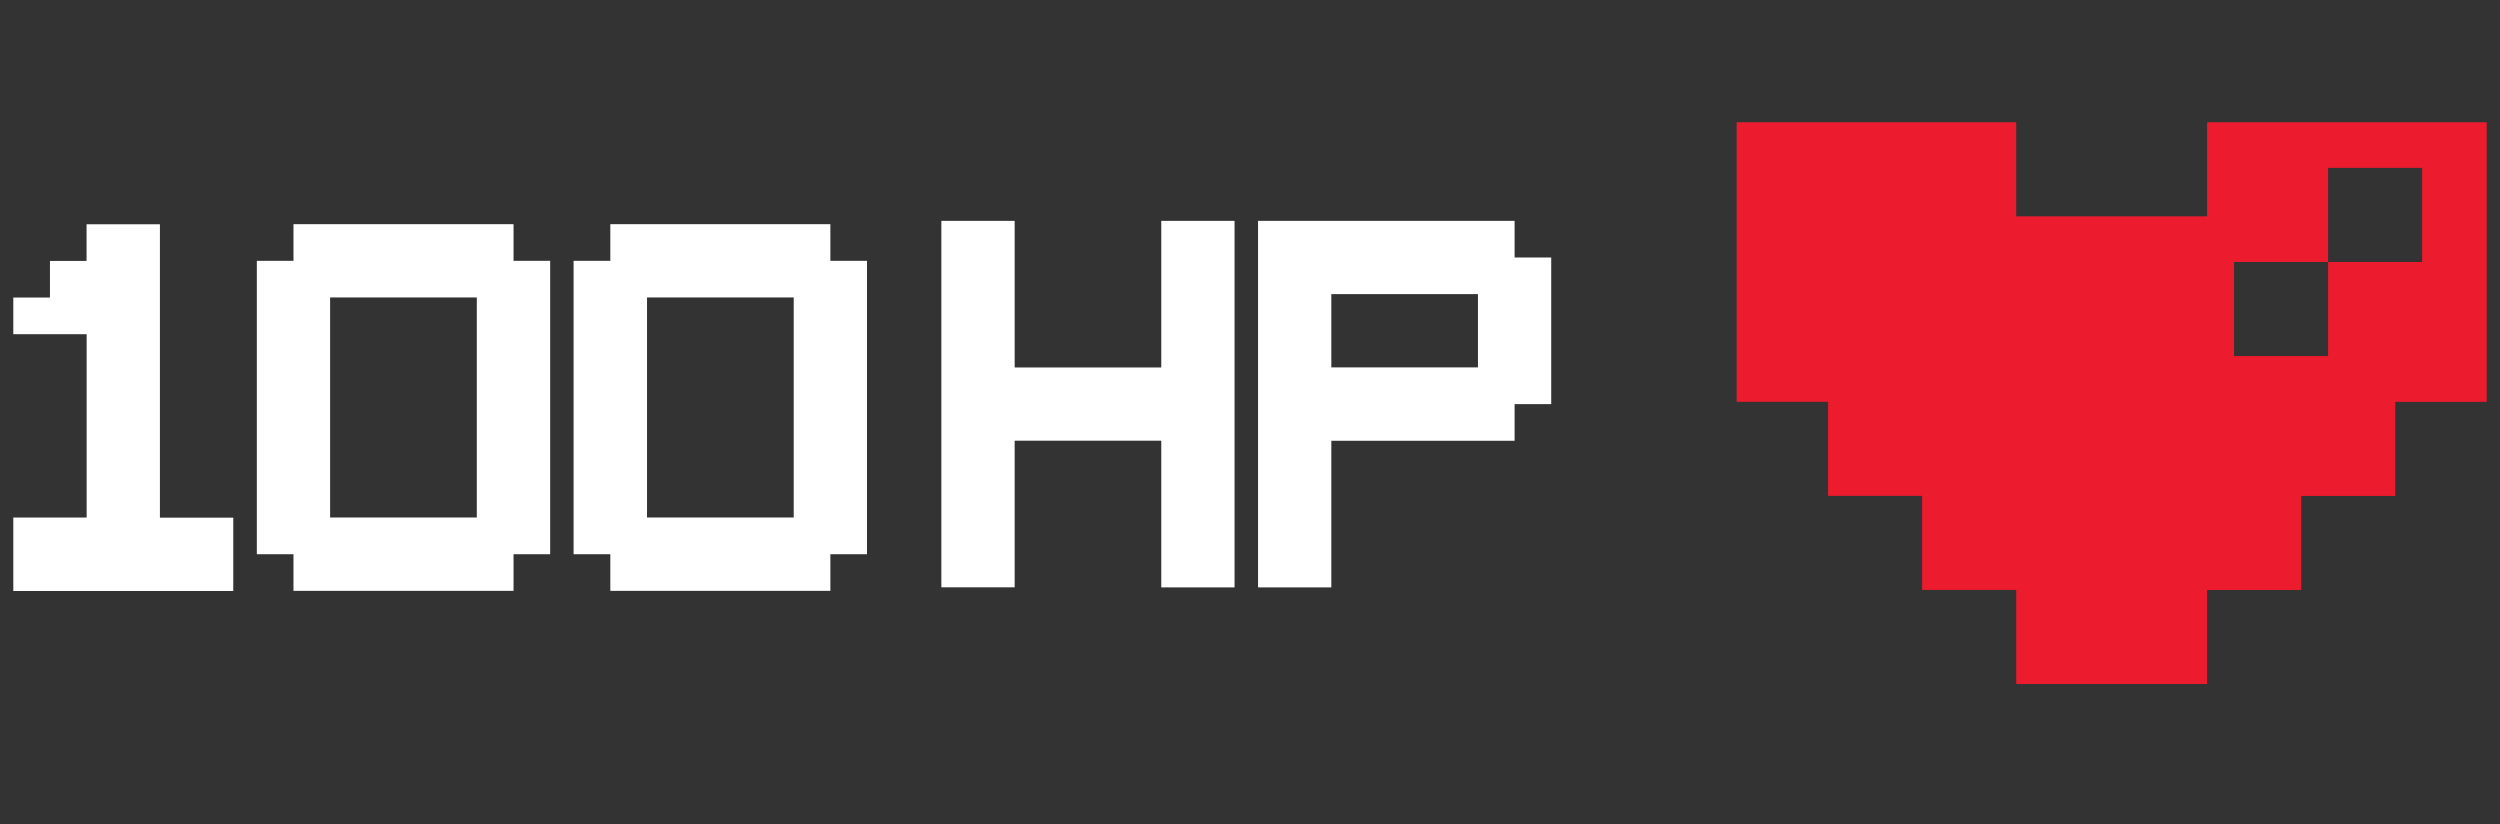 <svg width="94" height="31" viewBox="0 0 94 31" fill="none" xmlns="http://www.w3.org/2000/svg">
<rect x="0" y="0" width="94" height="31" fill="#333333" stroke="none"/>
<g clip-path="url(#clip0_3887_615)">
<g clip-path="url(#clip1_3887_615)">
<path fill-rule="evenodd" clip-rule="evenodd" d="M82.988 22.184H86.525V18.647H90.062V15.111H93.5V4.596H82.988V8.133H75.81V4.596H65.298V15.108H68.736V18.645H72.273V22.181H75.81V25.718H82.988V22.181V22.184ZM87.537 9.853V6.313H91.073V9.85H87.537V13.387H84V9.85H87.537V9.853Z" fill="#ED1B2E"/>
<path d="M0.5 22.216V19.458H3.258V12.565H0.5V11.187H1.878V9.81H3.255V8.432H6.013V19.464H8.771V22.222H0.5V22.216Z" fill="white"/>
<path d="M11.035 22.216V20.839H9.657V9.807H11.035V8.429H19.309V9.807H20.686V20.839H19.309V22.216H11.035ZM17.928 19.458V11.184H12.412V19.458H17.928Z" fill="white"/>
<path d="M22.948 22.216V20.839H21.567V9.807H22.948V8.429H31.222V9.807H32.599V20.839H31.222V22.216H22.948ZM29.844 19.458V11.184H24.328V19.458H29.844Z" fill="white"/>
<path d="M43.664 22.083V16.57H38.151V22.083H35.395V8.304H38.151V13.817H43.664V8.304H46.419V22.086H43.664V22.083Z" fill="white"/>
<path d="M47.303 22.083V8.304H56.949V9.682H58.326V15.195H56.949V16.573H50.058V22.086H47.303V22.083ZM55.571 13.814V11.059H50.058V13.814H55.571Z" fill="white"/>
</g>
</g>
<defs>
<clipPath id="clip0_3887_615">
<rect width="93" height="30" fill="white" transform="translate(0.5 0.16)"/>
</clipPath>
<clipPath id="clip1_3887_615">
<rect width="93" height="21.128" fill="white" transform="translate(0.5 4.596)"/>
</clipPath>
</defs>
</svg>
